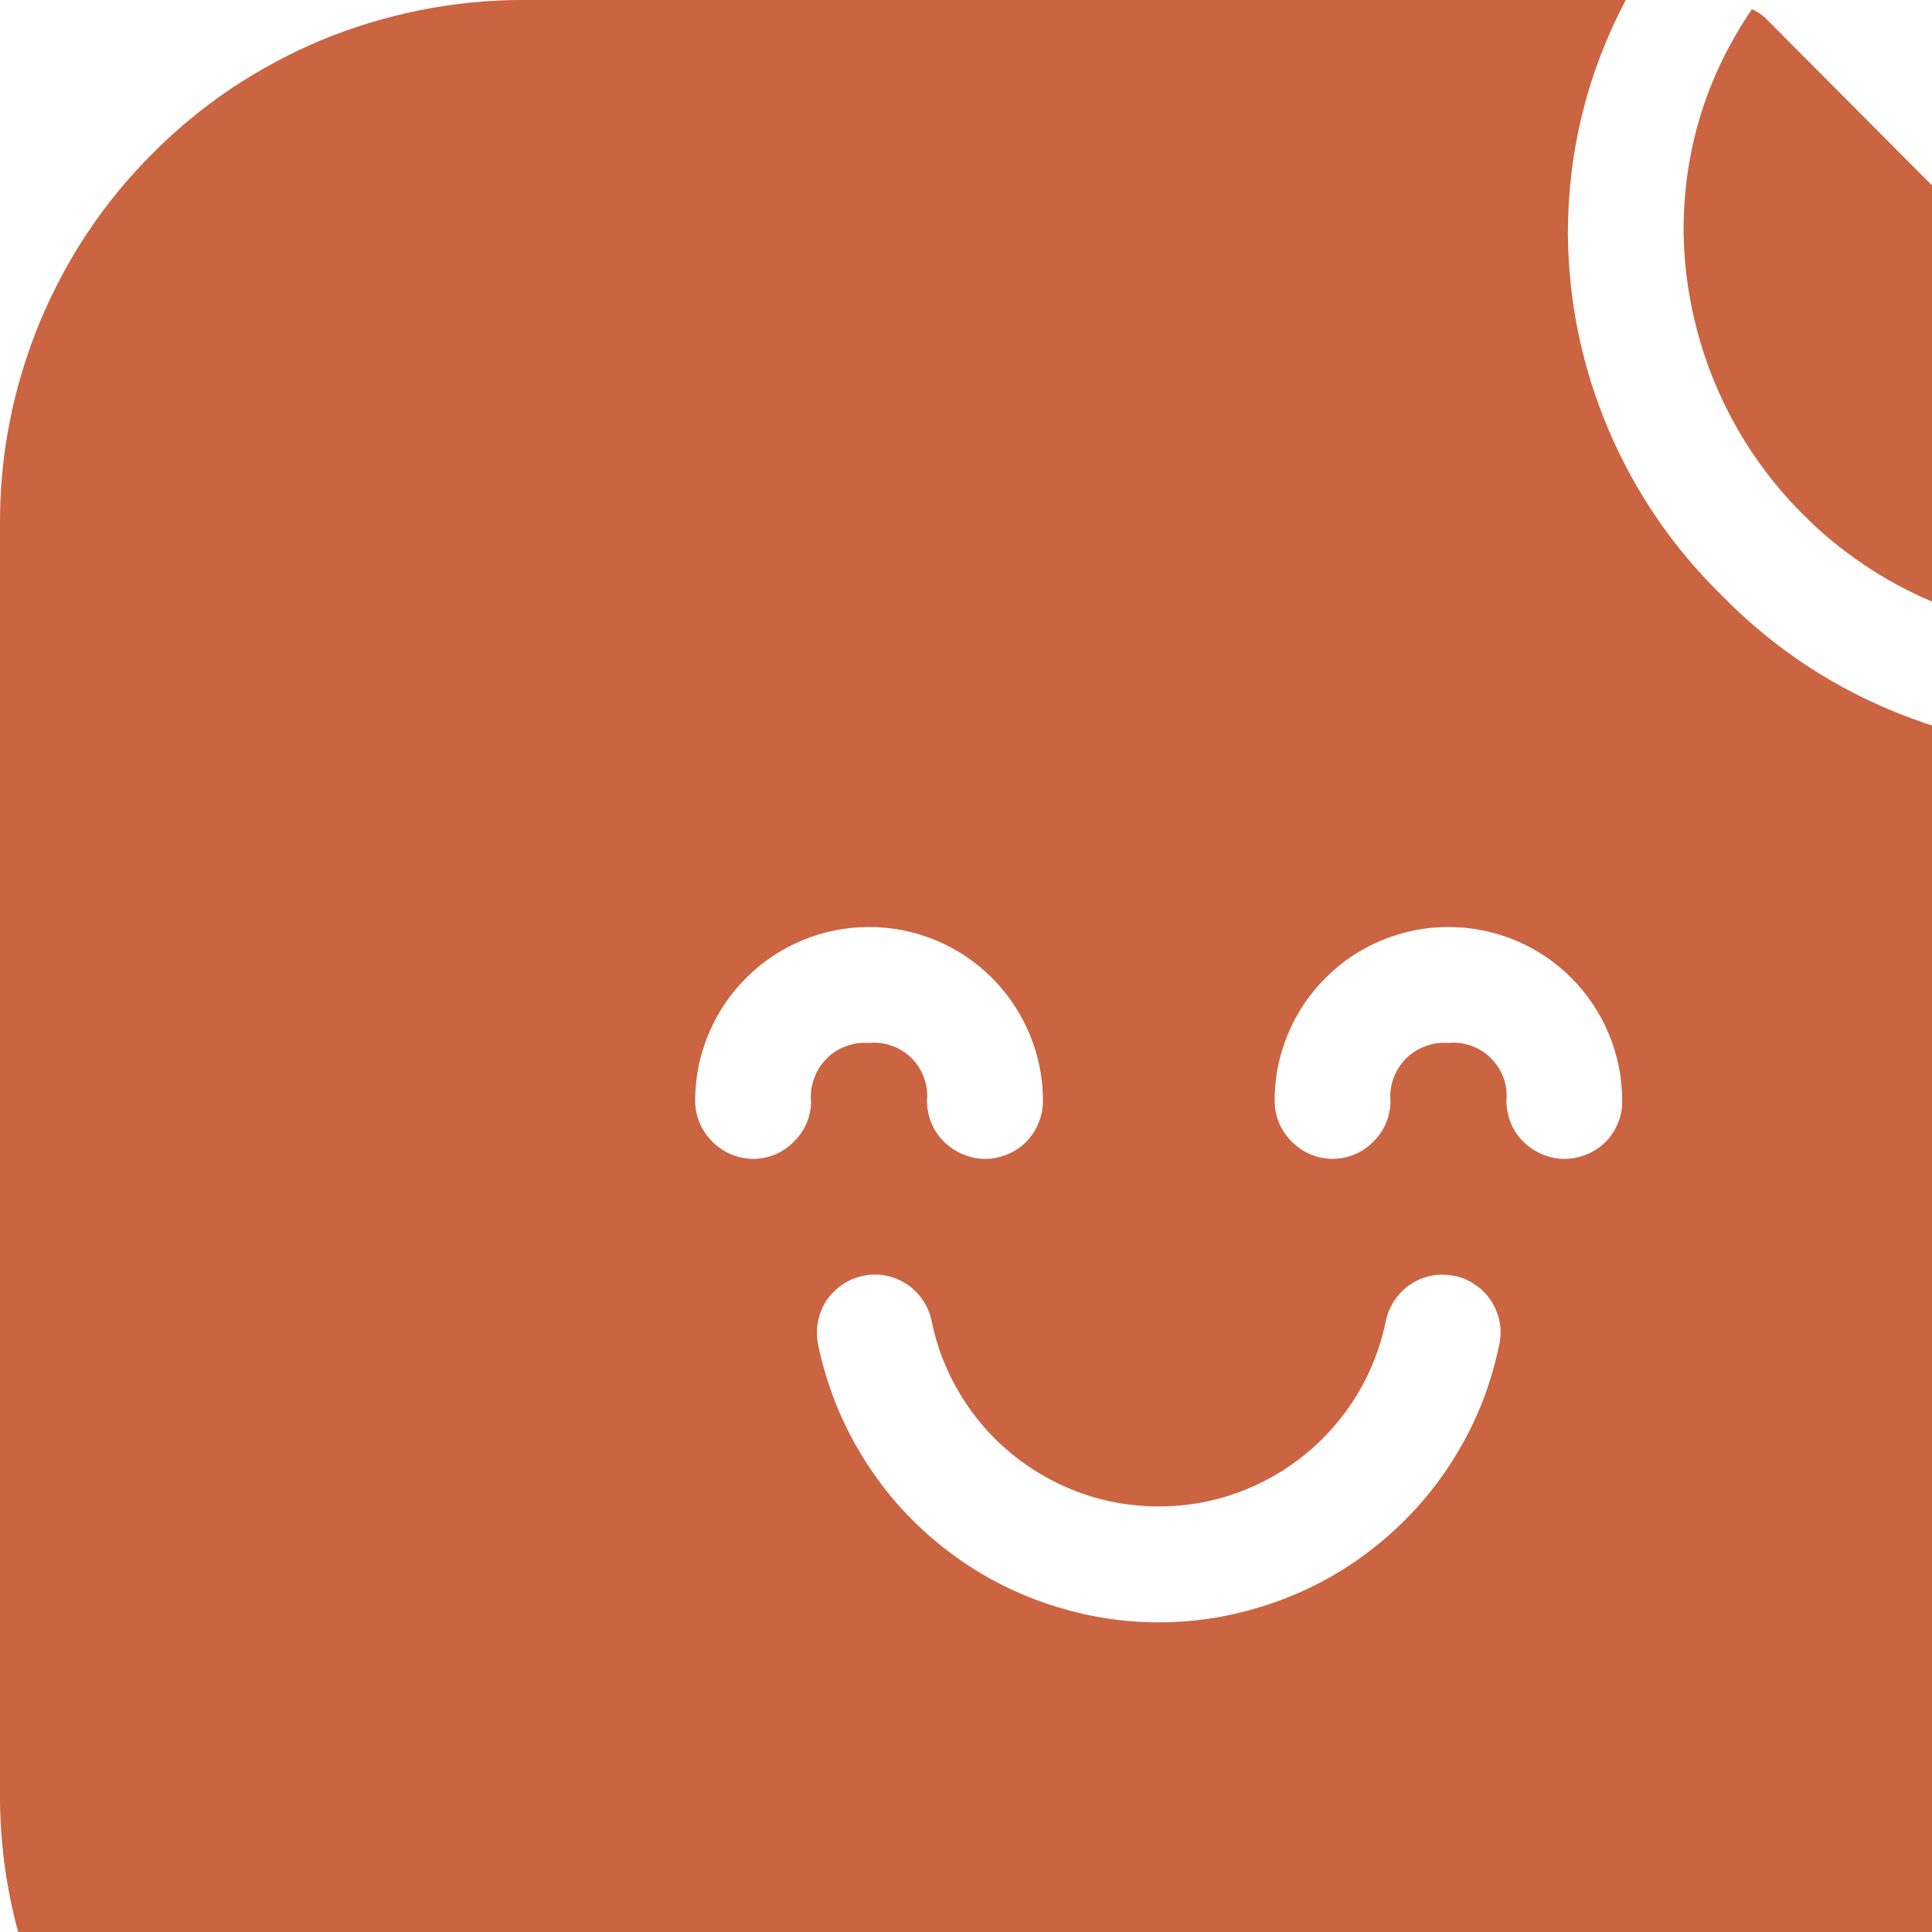 
<svg width="48" height="48" viewBox="0 0 48 48" fill="none" xmlns="http://www.w3.org/2000/svg">
<path d="M51.875 18.625H51.792C50.094 18.615 48.464 18.276 46.901 17.615C45.339 16.948 43.969 16.01 42.781 14.797C41.568 13.609 40.63 12.24 39.964 10.677C39.302 9.115 38.964 7.484 38.953 5.786C38.958 3.74 39.438 1.812 40.391 0H12.953C12.104 0 11.26 0.089 10.427 0.255C9.594 0.422 8.786 0.667 8 0.99C7.214 1.318 6.469 1.719 5.76 2.188C5.057 2.661 4.401 3.198 3.802 3.802C3.198 4.401 2.661 5.057 2.188 5.76C1.714 6.469 1.318 7.214 0.99 8C0.667 8.786 0.417 9.594 0.25 10.432C0.083 11.266 0 12.104 0 12.958V44.625C0 45.474 0.083 46.318 0.25 47.151C0.417 47.984 0.667 48.792 0.99 49.578C1.318 50.365 1.714 51.109 2.188 51.818C2.661 52.526 3.198 53.177 3.802 53.781C4.401 54.38 5.057 54.917 5.76 55.391C6.469 55.865 7.214 56.26 8 56.589C8.786 56.911 9.594 57.161 10.427 57.328C11.26 57.495 12.104 57.578 12.953 57.578H44.62C45.474 57.578 46.312 57.495 47.151 57.328C47.984 57.161 48.792 56.911 49.578 56.589C50.365 56.26 51.109 55.865 51.818 55.391C52.521 54.917 53.177 54.38 53.776 53.781C54.38 53.177 54.917 52.526 55.391 51.818C55.859 51.109 56.26 50.365 56.589 49.578C56.911 48.792 57.156 47.984 57.323 47.151C57.49 46.318 57.578 45.474 57.578 44.625V17.188C55.797 18.141 53.896 18.62 51.875 18.625ZM18.713 28.792H18.682C18.292 28.776 17.963 28.63 17.688 28.354C17.417 28.073 17.276 27.74 17.271 27.349C17.271 26.776 17.38 26.229 17.599 25.698C17.823 25.167 18.13 24.703 18.537 24.297C18.943 23.891 19.412 23.578 19.938 23.359C20.469 23.141 21.021 23.031 21.588 23.031C22.162 23.031 22.713 23.141 23.245 23.359C23.771 23.578 24.24 23.891 24.646 24.297C25.052 24.703 25.359 25.167 25.583 25.698C25.802 26.229 25.912 26.776 25.912 27.349C25.912 27.542 25.875 27.724 25.802 27.901C25.729 28.078 25.625 28.24 25.49 28.375C25.354 28.51 25.198 28.609 25.021 28.682C24.844 28.755 24.662 28.792 24.469 28.792C24.281 28.792 24.094 28.75 23.922 28.677C23.745 28.604 23.588 28.5 23.453 28.365C23.318 28.234 23.213 28.078 23.141 27.901C23.068 27.724 23.031 27.542 23.031 27.349C23.047 27.156 23.026 26.963 22.958 26.776C22.891 26.594 22.787 26.432 22.651 26.292C22.51 26.151 22.349 26.052 22.162 25.984C21.979 25.917 21.787 25.891 21.588 25.912C21.396 25.896 21.203 25.922 21.016 25.995C20.828 26.062 20.667 26.167 20.531 26.307C20.391 26.453 20.287 26.615 20.224 26.802C20.156 26.99 20.13 27.182 20.151 27.38C20.141 27.771 19.995 28.099 19.713 28.375C19.438 28.646 19.104 28.787 18.713 28.792ZM37.25 33.396C37.052 34.37 36.698 35.286 36.182 36.135C35.667 36.99 35.021 37.729 34.25 38.359C33.479 38.99 32.625 39.469 31.688 39.802C30.75 40.135 29.781 40.307 28.787 40.307C27.792 40.307 26.828 40.135 25.891 39.802C24.953 39.469 24.099 38.99 23.328 38.359C22.552 37.729 21.912 36.99 21.396 36.135C20.88 35.286 20.526 34.37 20.323 33.396C20.287 33.208 20.287 33.021 20.323 32.833C20.359 32.646 20.427 32.474 20.531 32.312C20.641 32.156 20.771 32.021 20.927 31.917C21.088 31.807 21.26 31.734 21.448 31.698C21.635 31.656 21.823 31.656 22.01 31.693C22.198 31.729 22.37 31.802 22.531 31.906C22.688 32.01 22.823 32.146 22.927 32.302C23.037 32.458 23.109 32.635 23.146 32.818C23.276 33.469 23.516 34.078 23.859 34.646C24.203 35.214 24.63 35.708 25.146 36.13C25.662 36.547 26.229 36.87 26.854 37.094C27.479 37.318 28.125 37.427 28.787 37.427C29.453 37.427 30.099 37.318 30.724 37.094C31.349 36.87 31.917 36.547 32.432 36.13C32.943 35.708 33.375 35.214 33.719 34.646C34.062 34.078 34.297 33.469 34.432 32.818C34.469 32.635 34.542 32.458 34.651 32.302C34.755 32.146 34.891 32.01 35.047 31.906C35.208 31.802 35.38 31.729 35.568 31.693C35.755 31.656 35.943 31.662 36.13 31.698C36.318 31.734 36.49 31.807 36.646 31.917C36.807 32.021 36.938 32.156 37.042 32.312C37.146 32.474 37.219 32.646 37.255 32.833C37.292 33.021 37.292 33.208 37.25 33.396ZM38.865 28.792C38.672 28.792 38.49 28.75 38.312 28.677C38.141 28.604 37.984 28.5 37.849 28.365C37.714 28.234 37.609 28.078 37.536 27.901C37.464 27.724 37.427 27.542 37.427 27.349C37.443 27.156 37.422 26.963 37.354 26.776C37.286 26.594 37.182 26.432 37.042 26.292C36.906 26.151 36.745 26.052 36.557 25.984C36.37 25.917 36.182 25.891 35.984 25.912C35.786 25.896 35.594 25.922 35.411 25.995C35.224 26.062 35.062 26.167 34.922 26.307C34.786 26.453 34.682 26.615 34.615 26.802C34.552 26.99 34.526 27.182 34.547 27.38C34.531 27.771 34.391 28.099 34.109 28.375C33.833 28.646 33.495 28.787 33.104 28.792H33.078C32.688 28.776 32.354 28.63 32.083 28.354C31.812 28.073 31.672 27.74 31.667 27.349C31.667 26.776 31.776 26.229 31.995 25.698C32.214 25.167 32.526 24.703 32.932 24.297C33.339 23.891 33.802 23.578 34.333 23.359C34.865 23.141 35.411 23.031 35.984 23.031C36.557 23.031 37.109 23.141 37.641 23.359C38.167 23.578 38.635 23.891 39.042 24.297C39.443 24.703 39.755 25.167 39.974 25.698C40.193 26.229 40.302 26.776 40.302 27.349C40.307 27.542 40.271 27.724 40.198 27.901C40.125 28.078 40.021 28.24 39.885 28.375C39.75 28.51 39.594 28.609 39.417 28.682C39.24 28.755 39.057 28.792 38.865 28.792ZM57.146 13.792L43.844 0.432C43.75 0.349 43.646 0.281 43.526 0.229C42.385 1.906 41.818 3.76 41.828 5.786C41.839 6.438 41.911 7.083 42.047 7.719C42.182 8.354 42.375 8.974 42.63 9.573C42.885 10.172 43.193 10.745 43.557 11.281C43.922 11.823 44.333 12.323 44.797 12.781C45.255 13.245 45.755 13.656 46.297 14.021C46.833 14.385 47.406 14.693 48.005 14.948C48.604 15.203 49.224 15.396 49.859 15.531C50.495 15.667 51.141 15.74 51.792 15.75C53.833 15.802 55.682 15.234 57.349 14.052C57.286 13.958 57.224 13.87 57.146 13.792Z" fill="#CB6441"/>
</svg>
